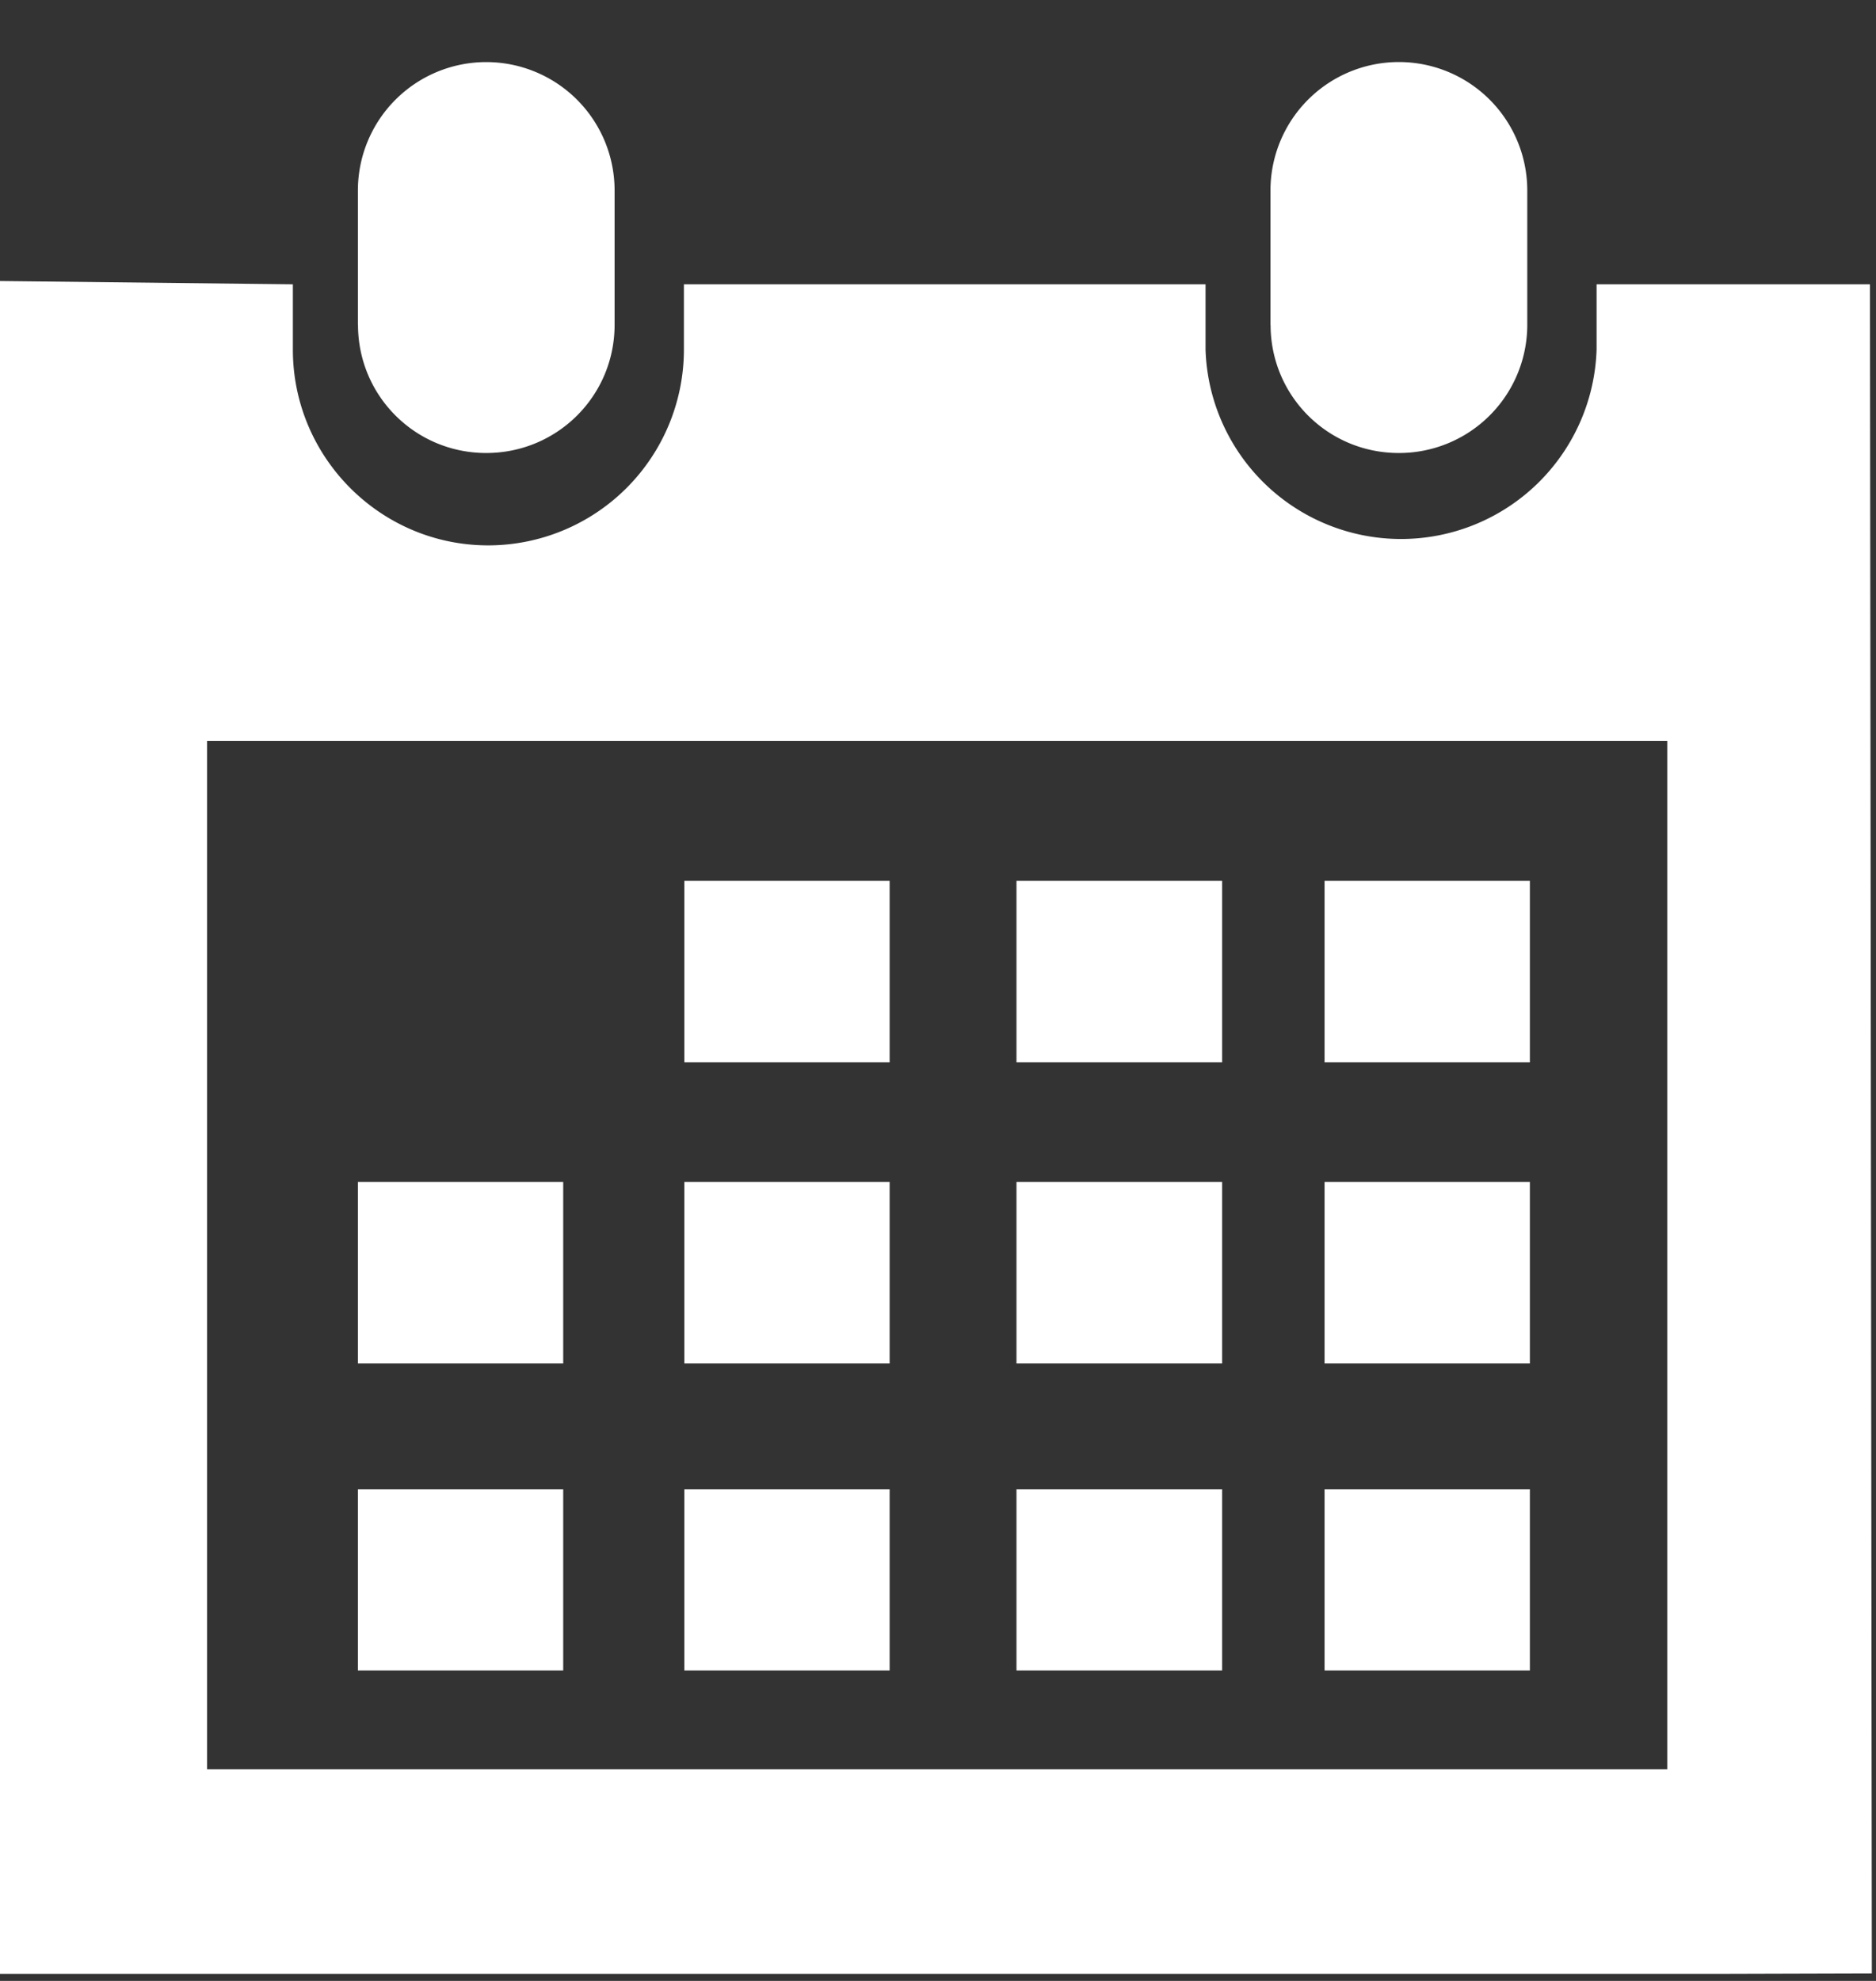<svg xmlns="http://www.w3.org/2000/svg" xmlns:xlink="http://www.w3.org/1999/xlink" width="18" height="19" viewBox="0 0 18 19"><rect x="0" y="0" width="18" height="19" fill="#333333" stroke="none"/><defs><path id="a1poa" d="M239.19 3159.115v-1.288a1.232 1.232 0 1 1 2.464 0v1.288a1.23 1.23 0 0 1-1.233 1.23c-.68 0-1.23-.548-1.23-1.23zm5.77 15.813l-1.392.004h-16.604v-16.237l2.846.032v.626c0 1.034.84 1.878 1.875 1.878a1.879 1.879 0 0 0 1.877-1.877v-.627h5.005v.627a1.877 1.877 0 0 0 3.752 0v-.627h2.623zm-1.963-11.822h-14.01v9.864h14.01zm-12.563-3.991v-1.288a1.23 1.23 0 1 1 2.463 0v1.288c0 .682-.55 1.23-1.232 1.23-.68 0-1.23-.548-1.23-1.23zm3.132 5.334h1.97v1.74h-1.97zm3.187 0h1.973v1.74h-1.973zm2.956 0h1.97v1.74h-1.97zm-6.143 2.888h1.97v1.74h-1.97zm3.187 0h1.973v1.74h-1.973zm2.956 0h1.97v1.74h-1.97zm-6.143 2.947h1.97v1.739h-1.97zm-3.132-2.947h1.97v1.74h-1.97zm0 2.947h1.97v1.739h-1.97zm6.319 0h1.973v1.739h-1.973zm2.956 0h1.97v1.739h-1.97z"/></defs><g><g transform="translate(-227 -3156)"><use fill="#fff" xlink:href="#a1poa"/></g></g></svg>